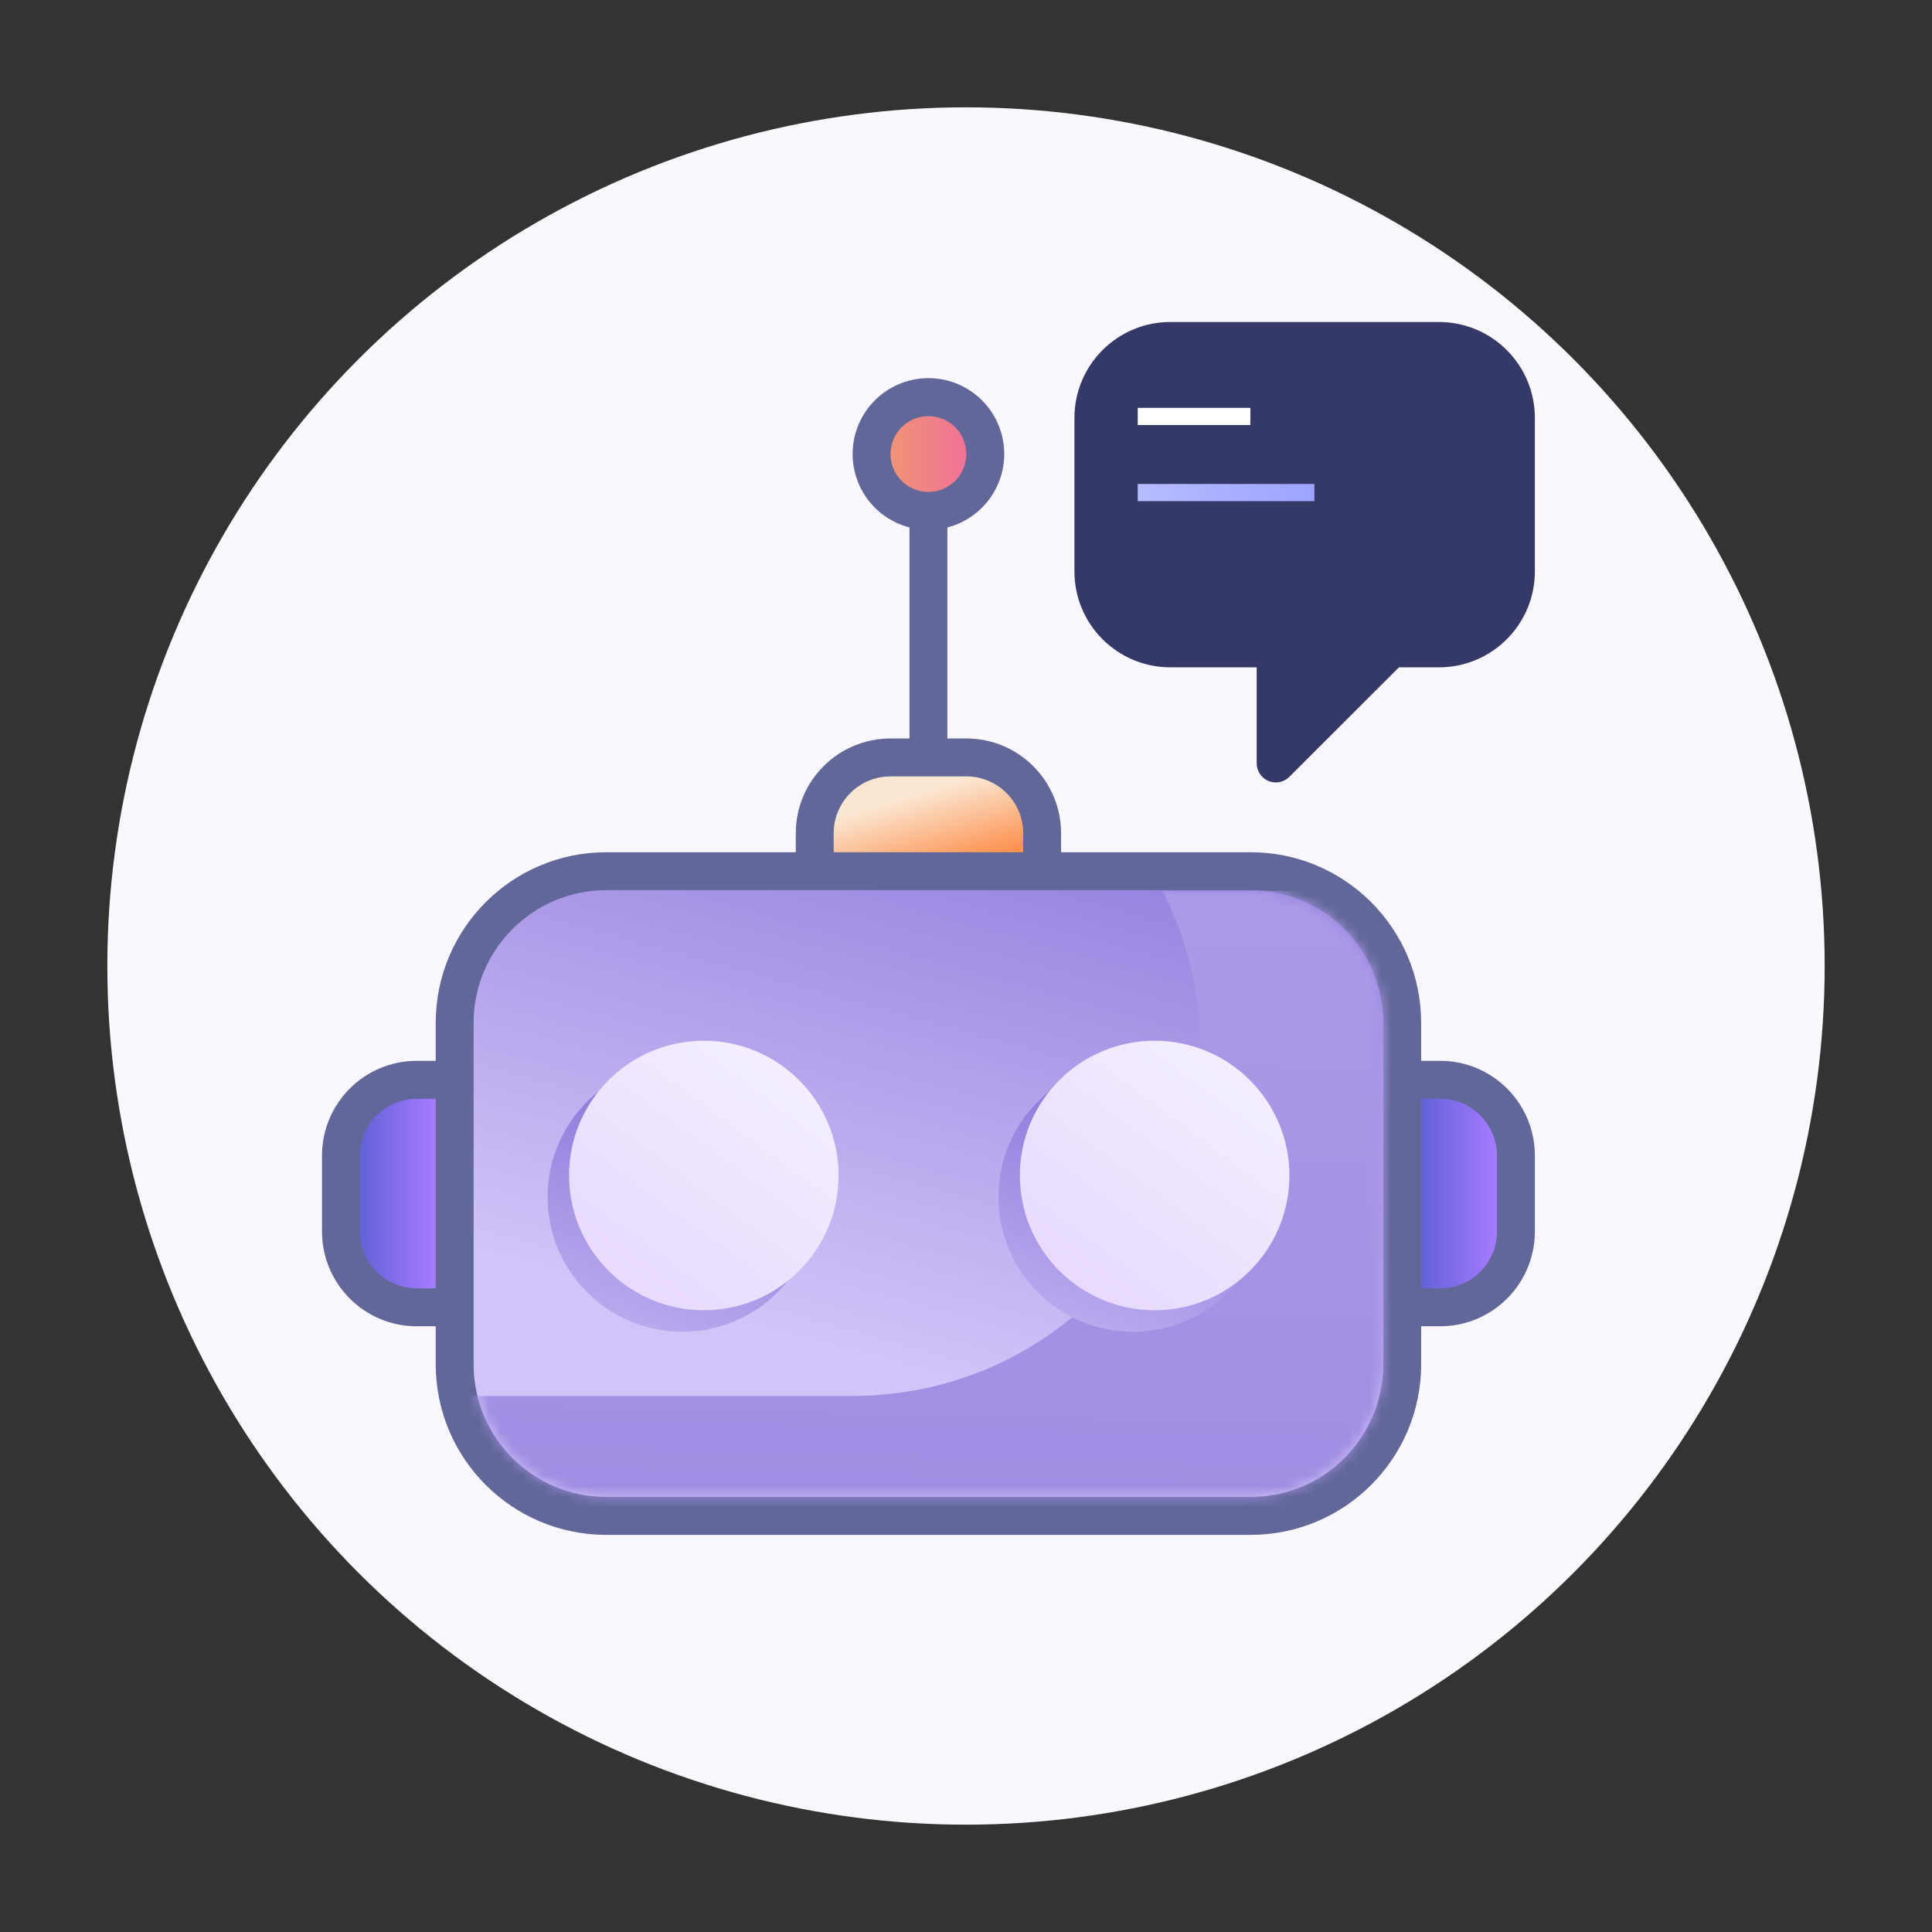 <?xml version="1.0" encoding="UTF-8"?>
<svg width="180px" height="180px" viewBox="0 0 180 180" version="1.1" xmlns="http://www.w3.org/2000/svg" xmlns:xlink="http://www.w3.org/1999/xlink">
    <rect x="0" y="0" width="180" height="180" fill="#333333" stroke="none"/>
    <!-- Generator: Sketch 56.3 (81716) - https://sketch.com -->
    <title>chatbot</title>
    <desc>Created with Sketch.</desc>
    <defs>
        <linearGradient x1="0%" y1="49.957%" x2="100%" y2="49.957%" id="linearGradient-1">
            <stop stop-color="#B7BCFF" offset="0%"></stop>
            <stop stop-color="#9CA4FF" offset="100%"></stop>
        </linearGradient>
        <linearGradient x1="-0.021%" y1="49.96%" x2="100%" y2="49.96%" id="linearGradient-2">
            <stop stop-color="#F09376" offset="0%"></stop>
            <stop stop-color="#F07295" offset="100%"></stop>
        </linearGradient>
        <linearGradient x1="88.433%" y1="100.45%" x2="35.819%" y2="30.853%" id="linearGradient-3">
            <stop stop-color="#FC9250" offset="0%"></stop>
            <stop stop-color="#FBE6D1" offset="100%"></stop>
        </linearGradient>
        <linearGradient x1="0%" y1="50%" x2="100%" y2="50%" id="linearGradient-4">
            <stop stop-color="#6362D7" offset="0%"></stop>
            <stop stop-color="#A67BFF" offset="100%"></stop>
        </linearGradient>
        <linearGradient x1="82.648%" y1="-30.585%" x2="39.71%" y2="75.398%" id="linearGradient-5">
            <stop stop-color="#856DD7" offset="0%"></stop>
            <stop stop-color="#D1C4F8" offset="100%"></stop>
        </linearGradient>
        <path d="M84.75,44.165 C84.75,50.995 79.217,56.532 72.391,56.532 L12.359,56.532 C5.533,56.532 0,50.995 0,44.165 L0,12.366 C0,5.537 5.533,0 12.359,0 L72.391,0 C79.217,0 84.75,5.537 84.75,12.366 L84.75,44.165 Z" id="path-6"></path>
        <linearGradient x1="34.664%" y1="335.462%" x2="69.433%" y2="-311.727%" id="linearGradient-8">
            <stop stop-color="#856DD7" offset="0%"></stop>
            <stop stop-color="#D1C4F8" offset="100%"></stop>
        </linearGradient>
        <linearGradient x1="67.4%" y1="2.919%" x2="16.568%" y2="140.458%" id="linearGradient-9">
            <stop stop-color="#856DD7" offset="0%"></stop>
            <stop stop-color="#D1C4F8" offset="100%"></stop>
        </linearGradient>
        <linearGradient x1="94.562%" y1="-9.716%" x2="6.867%" y2="107.801%" id="linearGradient-10">
            <stop stop-color="#F6F3FF" offset="0%"></stop>
            <stop stop-color="#E5D6FF" offset="100%"></stop>
        </linearGradient>
    </defs>
    <g id="chatbot" stroke="none" stroke-width="1" fill="none" fill-rule="evenodd">
        <circle id="Oval" fill="#FAF7FF" cx="90" cy="90" r="80"></circle>
        <g id="iconfinder_mixer-17_5022591" transform="translate(30, 30)">
            <path d="M104.063,0 L79.039,0 C74.103,0 70.102,4.001 70.102,8.937 L70.102,23.236 C70.102,28.172 74.103,32.174 79.039,32.174 L87.082,32.174 L87.082,41.111 C87.081,41.833 87.515,42.486 88.182,42.764 C88.4,42.852 88.634,42.898 88.87,42.898 C89.343,42.896 89.796,42.707 90.13,42.371 L100.336,32.174 L104.063,32.174 C108.999,32.174 113,28.172 113,23.236 L113,8.937 C113,4.001 108.999,0 104.063,0 Z" id="Shape" fill="#353967" fill-rule="nonzero"></path>
            <rect id="Rectangle" fill="#FFFFFF" fill-rule="nonzero" x="76" y="8" width="10.497" height="1.6"></rect>
            <rect id="Rectangle" fill="url(#linearGradient-1)" fill-rule="nonzero" x="76" y="15.09" width="16.46" height="1.6"></rect>
            <path d="M104.172,68.835 L102.406,68.835 L102.406,65.302 C102.406,56.52 95.292,49.402 86.516,49.402 L68.859,49.402 L68.859,47.635 C68.859,42.757 64.907,38.802 60.031,38.802 L58.266,38.802 L58.266,19.14 C61.709,18.25 63.954,14.938 63.506,11.408 C63.058,7.877 60.056,5.231 56.5,5.231 C52.944,5.231 49.942,7.877 49.494,11.408 C49.046,14.938 51.291,18.25 54.734,19.14 L54.734,38.802 L52.969,38.802 C48.093,38.802 44.141,42.757 44.141,47.635 L44.141,49.402 L26.484,49.402 C17.708,49.402 10.594,56.52 10.594,65.302 L10.594,68.835 L8.828,68.835 C3.952,68.835 0,72.789 0,77.668 L0,84.734 C0,89.613 3.952,93.567 8.828,93.567 L10.594,93.567 L10.594,97.101 C10.594,105.882 17.708,113 26.484,113 L86.516,113 C95.292,113 102.406,105.882 102.406,97.101 L102.406,93.567 L104.172,93.567 C109.048,93.567 113,89.613 113,84.734 L113,77.668 C113,72.789 109.048,68.835 104.172,68.835 Z" id="Shape" fill="#616799" fill-rule="nonzero"></path>
            <path d="M52.969,12.303 C52.969,10.352 54.55,8.77 56.5,8.77 C58.45,8.77 60.031,10.352 60.031,12.303 C60.031,14.255 58.45,15.836 56.5,15.836 C54.55,15.836 52.969,14.255 52.969,12.303 Z" id="Path" fill="url(#linearGradient-2)" fill-rule="nonzero"></path>
            <path d="M47.672,47.635 C47.672,44.708 50.043,42.336 52.969,42.336 L60.031,42.336 C62.957,42.336 65.328,44.708 65.328,47.635 L65.328,49.402 L47.672,49.402 L47.672,47.635 Z" id="Path" fill="url(#linearGradient-3)" fill-rule="nonzero"></path>
            <path d="M8.828,90.034 C5.903,90.034 3.531,87.661 3.531,84.734 L3.531,77.668 C3.531,74.741 5.903,72.368 8.828,72.368 L10.594,72.368 L10.594,90.034 L8.828,90.034 Z" id="Path" fill="url(#linearGradient-4)" fill-rule="nonzero"></path>
            <g id="Path" transform="translate(14.125, 52.935)">
                <mask id="mask-7" fill="white">
                    <use xlink:href="#path-6"></use>
                </mask>
                <use id="Mask" fill="url(#linearGradient-5)" fill-rule="nonzero" xlink:href="#path-6"></use>
                <path d="M109.745,54.569 L83.74,2.799 C82.898,1.123 81.183,0.065 79.307,0.065 L64.194,0.065 C75.044,21.666 59.341,47.129 35.167,47.129 L-26.252,47.129 L-20.906,58.065 L107.594,58.065 C108.43,58.063 109.206,57.629 109.644,56.917 C110.082,56.205 110.12,55.316 109.745,54.569 Z" fill="url(#linearGradient-8)" fill-rule="nonzero" mask="url(#mask-7)"></path>
            </g>
            <path d="M109.469,84.734 C109.469,87.661 107.097,90.034 104.172,90.034 L102.406,90.034 L102.406,72.368 L104.172,72.368 C107.097,72.368 109.469,74.741 109.469,77.668 L109.469,84.734 Z" id="Path" fill="url(#linearGradient-4)" fill-rule="nonzero"></path>
            <path d="M21.019,81.519 C21.019,88.453 26.64,94.074 33.574,94.074 C40.508,94.074 46.13,88.453 46.13,81.519 C46.13,74.584 40.508,68.963 33.574,68.963 C26.64,68.963 21.019,74.584 21.019,81.519 Z" id="Shape" fill="url(#linearGradient-9)" fill-rule="nonzero"></path>
            <path d="M63.019,81.519 C63.019,88.453 68.64,94.074 75.574,94.074 C82.508,94.074 88.13,88.453 88.13,81.519 C88.13,74.584 82.508,68.963 75.574,68.963 C68.64,68.963 63.019,74.584 63.019,81.519 Z" id="Shape" fill="url(#linearGradient-9)" fill-rule="nonzero"></path>
            <path d="M23.019,79.519 C23.019,86.453 28.64,92.074 35.574,92.074 C42.508,92.074 48.13,86.453 48.13,79.519 C48.13,72.584 42.508,66.963 35.574,66.963 C28.64,66.963 23.019,72.584 23.019,79.519 Z" id="Shape" fill="url(#linearGradient-10)" fill-rule="nonzero"></path>
            <path d="M65.019,79.519 C65.019,86.453 70.64,92.074 77.574,92.074 C84.508,92.074 90.13,86.453 90.13,79.519 C90.13,72.584 84.508,66.963 77.574,66.963 C70.64,66.963 65.019,72.584 65.019,79.519 Z" id="Shape" fill="url(#linearGradient-10)" fill-rule="nonzero"></path>
        </g>
    </g>
</svg>